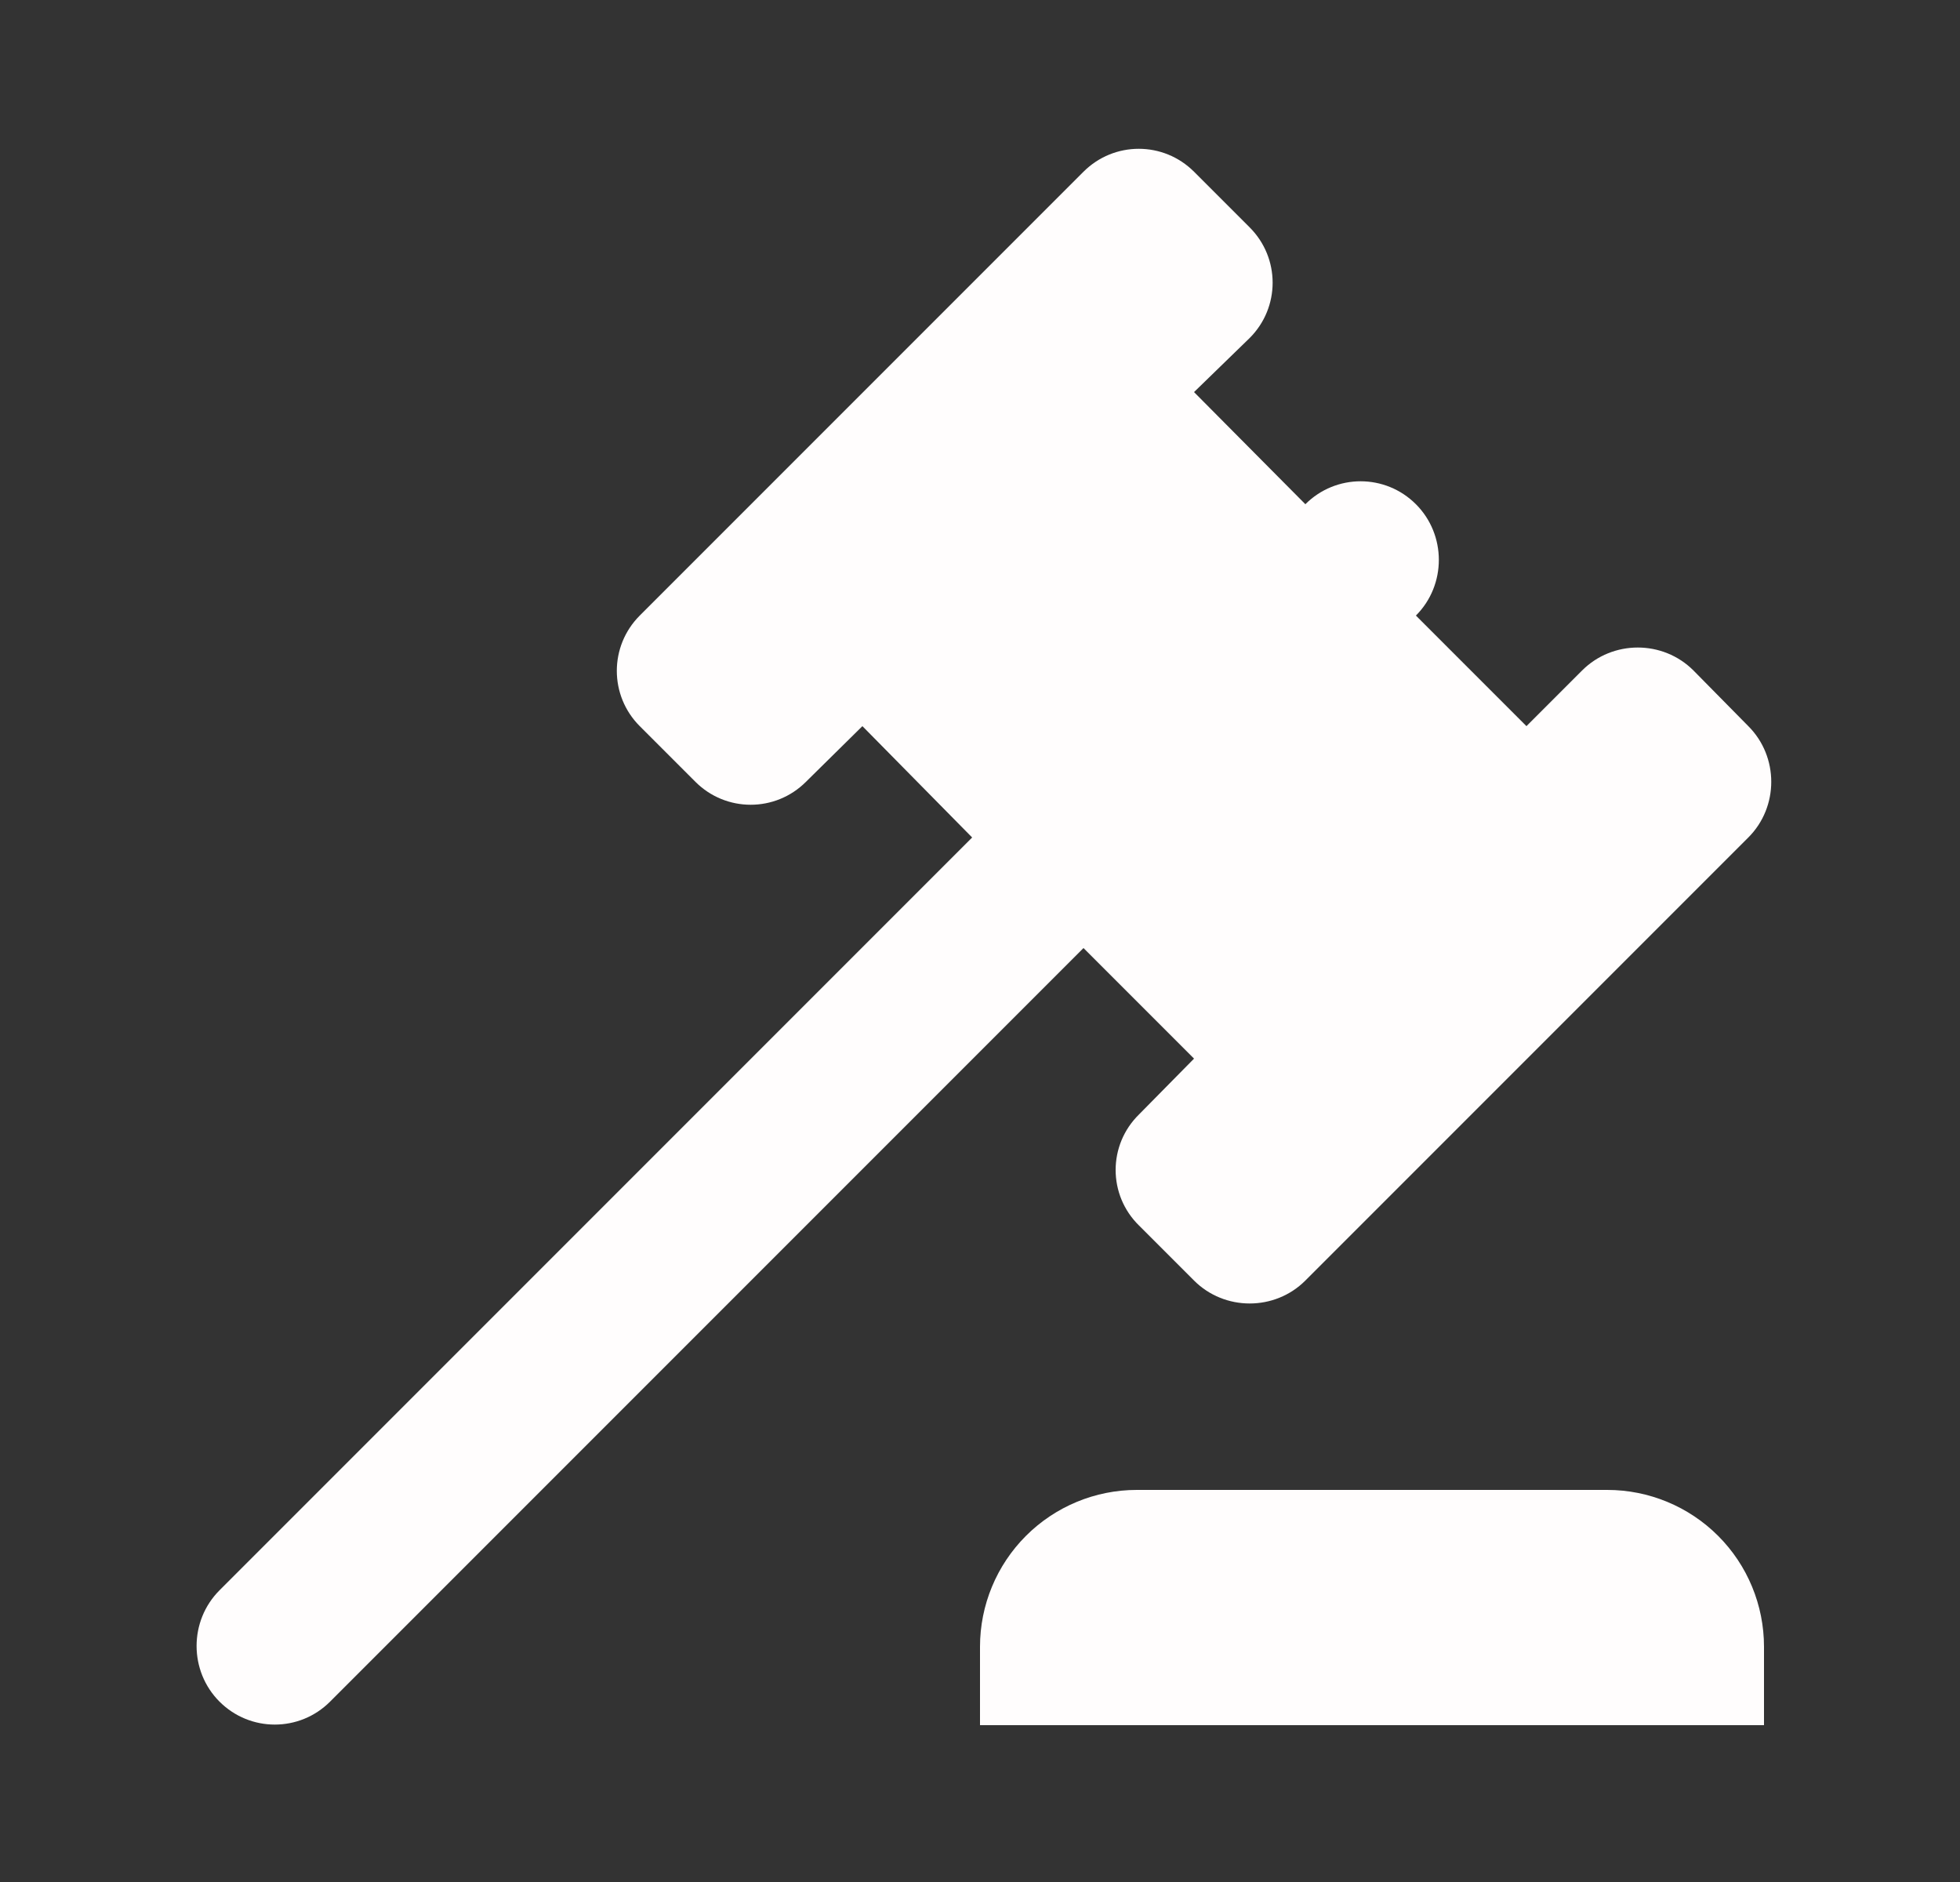 <svg width="25" height="24" viewBox="0 0 25 24" fill="none" xmlns="http://www.w3.org/2000/svg">
<rect x="0" y="0" width="25" height="24" fill="#333333" stroke="none"/>
<path d="M2.8 20.28L12.4 10.68L11 9.26L10.28 9.97C9.89 10.36 9.26 10.36 8.87 9.97L8.16 9.26C7.77 8.87 7.77 8.24 8.16 7.85L13.82 2.19C14.21 1.8 14.84 1.8 15.23 2.19L15.94 2.9C16.33 3.29 16.33 3.92 15.94 4.31L15.23 5L16.65 6.43C17.04 6.04 17.67 6.04 18.06 6.43C18.45 6.82 18.45 7.46 18.06 7.85L19.47 9.26L20.18 8.55C20.57 8.16 21.21 8.16 21.6 8.55L22.3 9.26C22.69 9.65 22.69 10.29 22.3 10.68L16.65 16.33C16.26 16.72 15.62 16.72 15.23 16.33L14.53 15.63C14.13 15.24 14.13 14.6 14.53 14.21L15.23 13.5L13.82 12.09L4.21 21.7C3.82 22.09 3.19 22.09 2.8 21.7C2.41 21.31 2.41 20.67 2.8 20.28ZM20.5 19C21.031 19 21.54 19.211 21.915 19.586C22.29 19.961 22.5 20.47 22.5 21V22H12.5V21C12.5 20.47 12.711 19.961 13.086 19.586C13.461 19.211 13.97 19 14.5 19H20.5Z" fill="#FFFDFD"/>
</svg>
